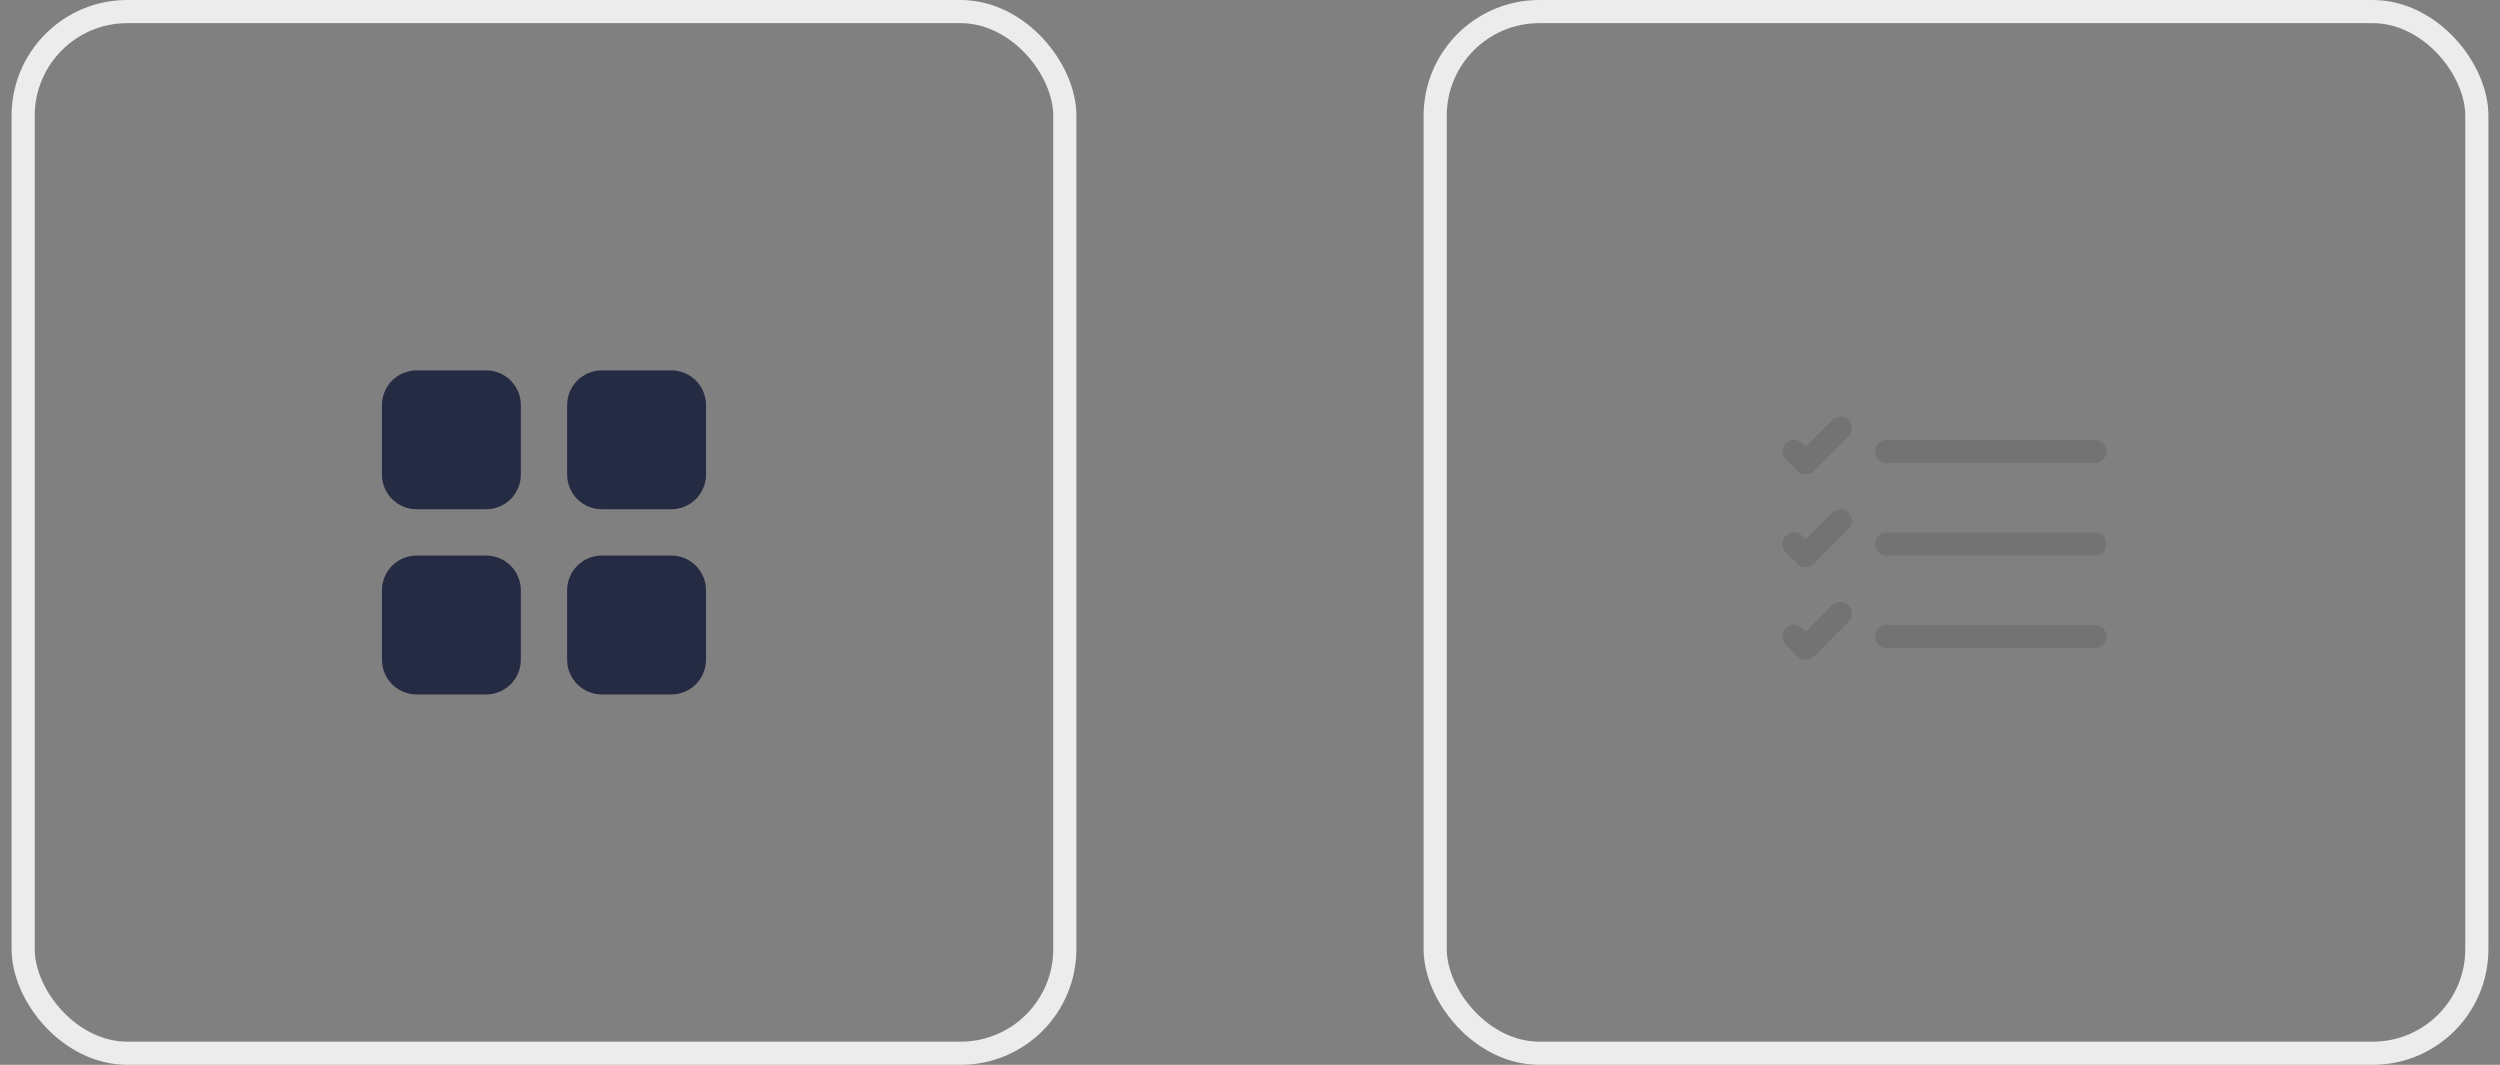 <svg width="108" height="46" viewBox="0 0 108 46" fill="none" xmlns="http://www.w3.org/2000/svg">
<rect x="0" y="0" width="108" height="46" fill="#808080" stroke="none"/>
<rect x="1" y="0.5" width="45" height="45" rx="4.5" stroke="#ECECEC"/>
<path d="M16.5 17.5C16.5 17.102 16.658 16.721 16.939 16.439C17.221 16.158 17.602 16 18 16H21C21.398 16 21.779 16.158 22.061 16.439C22.342 16.721 22.5 17.102 22.5 17.5V20.5C22.5 20.898 22.342 21.279 22.061 21.561C21.779 21.842 21.398 22 21 22H18C17.602 22 17.221 21.842 16.939 21.561C16.658 21.279 16.5 20.898 16.5 20.5V17.5ZM24.5 17.5C24.5 17.102 24.658 16.721 24.939 16.439C25.221 16.158 25.602 16 26 16H29C29.398 16 29.779 16.158 30.061 16.439C30.342 16.721 30.5 17.102 30.5 17.5V20.5C30.5 20.898 30.342 21.279 30.061 21.561C29.779 21.842 29.398 22 29 22H26C25.602 22 25.221 21.842 24.939 21.561C24.658 21.279 24.5 20.898 24.5 20.5V17.5ZM16.5 25.5C16.5 25.102 16.658 24.721 16.939 24.439C17.221 24.158 17.602 24 18 24H21C21.398 24 21.779 24.158 22.061 24.439C22.342 24.721 22.5 25.102 22.5 25.5V28.5C22.5 28.898 22.342 29.279 22.061 29.561C21.779 29.842 21.398 30 21 30H18C17.602 30 17.221 29.842 16.939 29.561C16.658 29.279 16.5 28.898 16.5 28.5V25.5ZM24.5 25.5C24.5 25.102 24.658 24.721 24.939 24.439C25.221 24.158 25.602 24 26 24H29C29.398 24 29.779 24.158 30.061 24.439C30.342 24.721 30.5 25.102 30.5 25.5V28.5C30.5 28.898 30.342 29.279 30.061 29.561C29.779 29.842 29.398 30 29 30H26C25.602 30 25.221 29.842 24.939 29.561C24.658 29.279 24.5 28.898 24.5 28.5V25.5Z" fill="#252B42"/>
<rect x="62" y="0.5" width="45" height="45" rx="4.5" stroke="#ECECEC"/>
<path fill-rule="evenodd" clip-rule="evenodd" d="M81.001 27.501C81.001 27.368 81.053 27.241 81.147 27.147C81.241 27.054 81.368 27.001 81.501 27.001H90.501C90.633 27.001 90.76 27.054 90.854 27.147C90.948 27.241 91.001 27.368 91.001 27.501C91.001 27.634 90.948 27.761 90.854 27.854C90.76 27.948 90.633 28.001 90.501 28.001H81.501C81.368 28.001 81.241 27.948 81.147 27.854C81.053 27.761 81.001 27.634 81.001 27.501ZM81.001 23.501C81.001 23.368 81.053 23.241 81.147 23.147C81.241 23.054 81.368 23.001 81.501 23.001H90.501C90.633 23.001 90.76 23.054 90.854 23.147C90.948 23.241 91.001 23.368 91.001 23.501C91.001 23.634 90.948 23.761 90.854 23.854C90.76 23.948 90.633 24.001 90.501 24.001H81.501C81.368 24.001 81.241 23.948 81.147 23.854C81.053 23.761 81.001 23.634 81.001 23.501ZM81.001 19.501C81.001 19.368 81.053 19.241 81.147 19.147C81.241 19.054 81.368 19.001 81.501 19.001H90.501C90.633 19.001 90.76 19.054 90.854 19.147C90.948 19.241 91.001 19.368 91.001 19.501C91.001 19.634 90.948 19.761 90.854 19.854C90.76 19.948 90.633 20.001 90.501 20.001H81.501C81.368 20.001 81.241 19.948 81.147 19.854C81.053 19.761 81.001 19.634 81.001 19.501ZM79.855 18.147C79.901 18.193 79.938 18.248 79.963 18.309C79.989 18.37 80.001 18.435 80.001 18.501C80.001 18.567 79.989 18.632 79.963 18.692C79.938 18.753 79.901 18.808 79.855 18.855L78.355 20.355C78.308 20.401 78.253 20.438 78.192 20.464C78.132 20.489 78.066 20.502 78.001 20.502C77.935 20.502 77.87 20.489 77.809 20.464C77.748 20.438 77.693 20.401 77.647 20.355L77.147 19.855C77.1 19.808 77.063 19.753 77.038 19.692C77.013 19.632 77 19.567 77 19.501C77 19.435 77.013 19.37 77.038 19.309C77.063 19.249 77.1 19.193 77.147 19.147C77.193 19.1 77.248 19.064 77.309 19.038C77.37 19.013 77.435 19 77.501 19C77.566 19 77.632 19.013 77.692 19.038C77.753 19.064 77.808 19.1 77.855 19.147L78.001 19.294L79.147 18.147C79.193 18.1 79.248 18.063 79.309 18.038C79.37 18.013 79.435 18 79.501 18C79.566 18 79.632 18.013 79.692 18.038C79.753 18.063 79.808 18.1 79.855 18.147ZM79.855 22.147C79.901 22.193 79.938 22.248 79.963 22.309C79.989 22.37 80.001 22.435 80.001 22.501C80.001 22.567 79.989 22.632 79.963 22.692C79.938 22.753 79.901 22.808 79.855 22.855L78.355 24.355C78.308 24.401 78.253 24.438 78.192 24.464C78.132 24.489 78.066 24.502 78.001 24.502C77.935 24.502 77.87 24.489 77.809 24.464C77.748 24.438 77.693 24.401 77.647 24.355L77.147 23.855C77.053 23.761 77 23.634 77 23.501C77 23.368 77.053 23.241 77.147 23.147C77.24 23.053 77.368 23 77.501 23C77.633 23 77.761 23.053 77.855 23.147L78.001 23.294L79.147 22.147C79.193 22.1 79.248 22.063 79.309 22.038C79.37 22.013 79.435 22 79.501 22C79.566 22 79.632 22.013 79.692 22.038C79.753 22.063 79.808 22.1 79.855 22.147ZM79.855 26.147C79.901 26.193 79.938 26.248 79.963 26.309C79.989 26.37 80.001 26.435 80.001 26.501C80.001 26.567 79.989 26.632 79.963 26.692C79.938 26.753 79.901 26.808 79.855 26.855L78.355 28.355C78.308 28.401 78.253 28.438 78.192 28.464C78.132 28.489 78.066 28.502 78.001 28.502C77.935 28.502 77.87 28.489 77.809 28.464C77.748 28.438 77.693 28.401 77.647 28.355L77.147 27.855C77.053 27.761 77 27.634 77 27.501C77 27.368 77.053 27.241 77.147 27.147C77.24 27.053 77.368 27 77.501 27C77.633 27 77.761 27.053 77.855 27.147L78.001 27.294L79.147 26.147C79.193 26.1 79.248 26.063 79.309 26.038C79.37 26.013 79.435 26 79.501 26C79.566 26 79.632 26.013 79.692 26.038C79.753 26.063 79.808 26.1 79.855 26.147Z" fill="#737373"/>
</svg>
